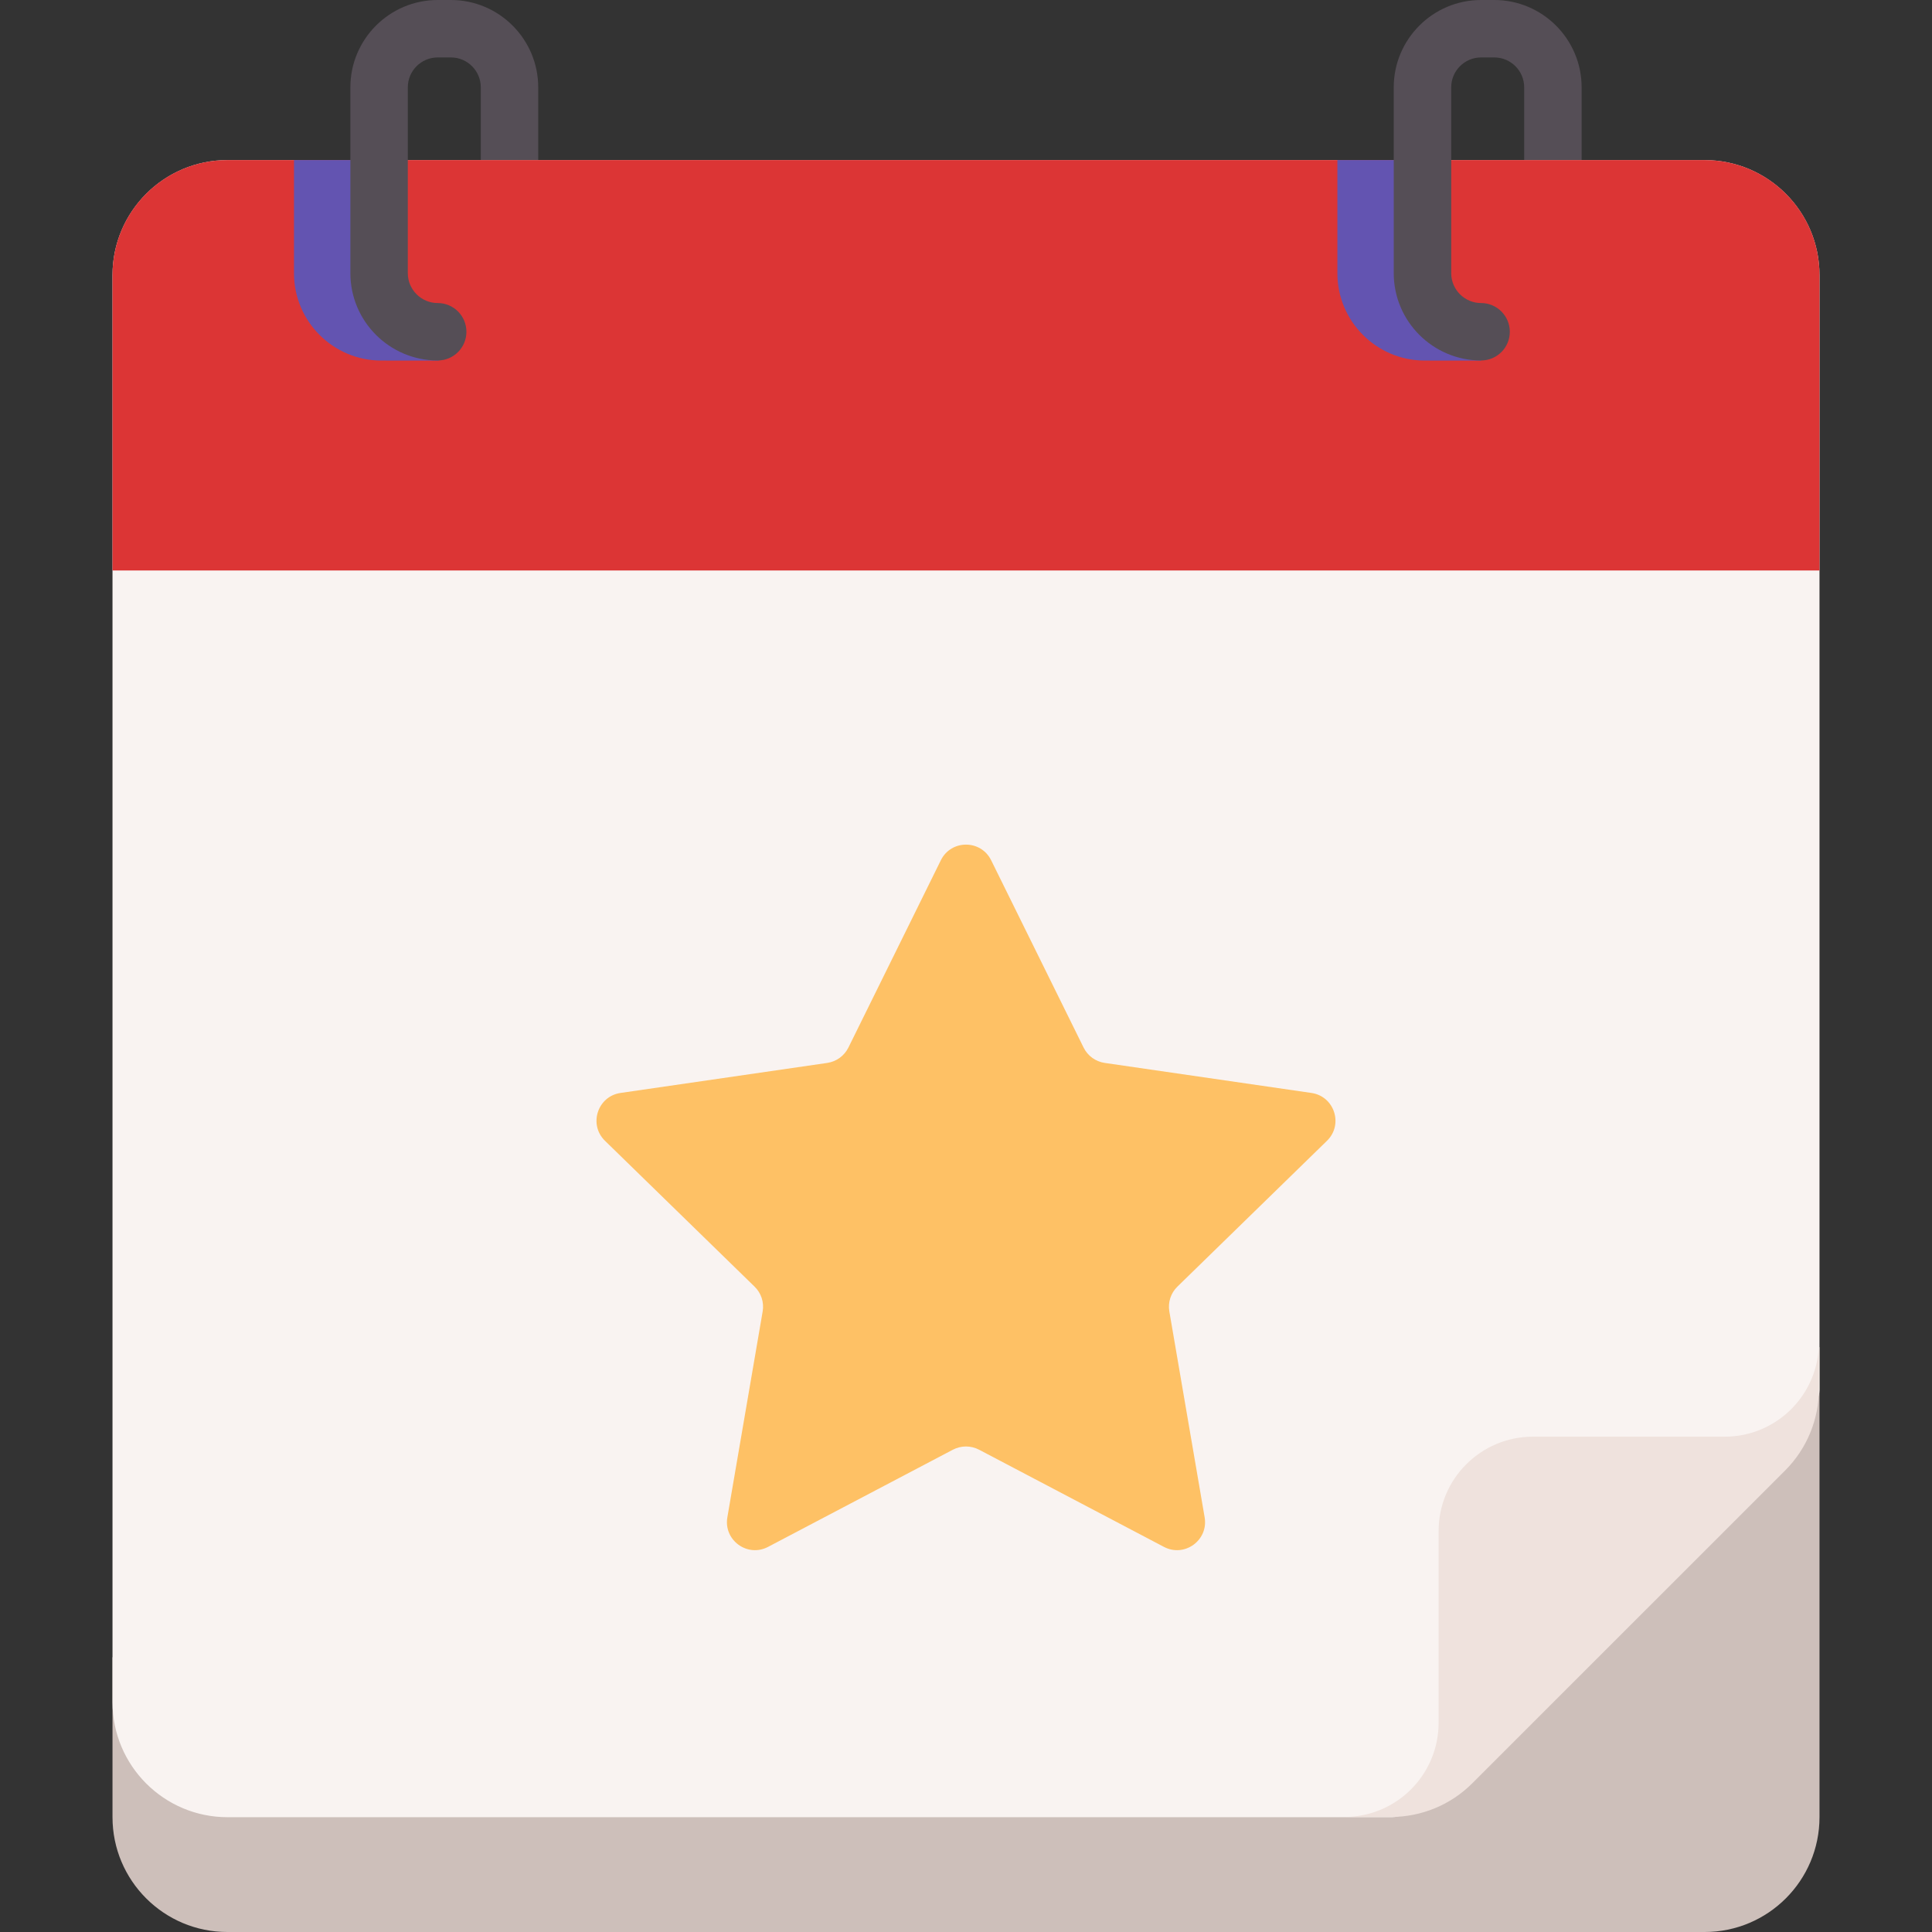 <svg width="48" height="48" viewBox="0 0 48 48" fill="none" xmlns="http://www.w3.org/2000/svg">
<rect x="0" y="0" width="48" height="48" fill="#333333" stroke="none"/>
<g clip-path="url(#clip0_1042_50452)">
<path d="M42.351 48H5.649C4.073 48 2.795 46.722 2.795 45.146V41.175L45.205 33.469V45.146C45.205 46.722 43.927 48 42.351 48Z" fill="#CDBFBA"/>
<path d="M34.586 45.148H5.654C4.075 45.148 2.795 43.868 2.795 42.289V6.836C2.795 5.257 4.075 3.977 5.654 3.977H42.346C43.925 3.977 45.205 5.257 45.205 6.836V34.528C45.205 35.287 43.477 36.014 42.94 36.55L36.607 42.883C36.071 43.419 35.344 45.148 34.586 45.148Z" fill="#F9F3F1"/>
<path d="M33.4 45.142C34.693 45.142 35.742 44.094 35.742 42.8V38.037C35.742 36.743 36.791 35.694 38.084 35.694H42.848C44.142 35.694 45.19 34.645 45.19 33.352V34.51C45.19 35.268 44.889 35.995 44.353 36.532L36.579 44.305C36.043 44.841 35.316 45.142 34.558 45.142H33.4V45.142Z" fill="#EFE2DD"/>
<path d="M45.205 6.831V14.174H2.795V6.831C2.795 5.255 4.073 3.977 5.65 3.977H42.35C43.927 3.977 45.205 5.255 45.205 6.831Z" fill="#DC3535"/>
<path d="M10.875 8.959C10.331 8.959 9.868 8.958 9.474 8.958C8.277 8.958 7.304 7.985 7.304 6.789V3.977H8.731V6.789C8.731 7.198 9.064 7.531 9.474 7.531C9.868 7.531 11.269 8.959 10.875 8.959Z" fill="#6354B1"/>
<path d="M36.797 8.959C36.797 8.959 35.791 8.958 35.396 8.958C34.2 8.958 33.227 7.985 33.227 6.789V3.977H34.654V6.789C34.654 7.198 34.987 7.531 35.396 7.531C35.791 7.531 36.797 8.565 36.797 8.959Z" fill="#6354B1"/>
<path d="M11.945 3.975V2.17C11.945 1.76 11.612 1.427 11.203 1.427H10.875C10.465 1.427 10.132 1.76 10.132 2.17V6.786C10.132 7.196 10.465 7.529 10.875 7.529C11.269 7.529 11.588 7.849 11.588 8.243C11.588 8.637 11.269 8.956 10.875 8.956C9.678 8.956 8.705 7.983 8.705 6.786V2.17C8.705 0.973 9.678 0 10.875 0H11.203C12.399 0 13.372 0.973 13.372 2.17V3.975H11.945Z" fill="#554E56"/>
<path d="M37.868 3.975V2.17C37.868 1.76 37.535 1.427 37.125 1.427H36.797C36.388 1.427 36.055 1.76 36.055 2.17V6.786C36.055 7.196 36.388 7.529 36.797 7.529C37.191 7.529 37.511 7.849 37.511 8.243C37.511 8.637 37.191 8.956 36.797 8.956C35.601 8.956 34.627 7.983 34.627 6.786V2.17C34.627 0.973 35.601 0 36.797 0H37.125C38.322 0 39.295 0.973 39.295 2.17V3.975H37.868Z" fill="#554E56"/>
<path d="M24.625 21.373L26.922 26.027C27.023 26.232 27.22 26.375 27.447 26.408L32.582 27.154C33.154 27.237 33.382 27.94 32.968 28.343L29.252 31.966C29.088 32.126 29.013 32.356 29.052 32.583L29.929 37.697C30.027 38.267 29.429 38.701 28.918 38.432L24.324 36.017C24.121 35.911 23.878 35.911 23.675 36.017L19.082 38.432C18.571 38.701 17.973 38.267 18.071 37.697L18.948 32.583C18.987 32.356 18.912 32.126 18.747 31.966L15.031 28.343C14.617 27.94 14.846 27.237 15.417 27.154L20.553 26.408C20.78 26.375 20.976 26.232 21.078 26.027L23.375 21.373C23.631 20.855 24.369 20.855 24.625 21.373Z" fill="#FEC165"/>
</g>
<defs>
<clipPath id="clip0_1042_50452">
<rect width="48" height="48" fill="white"/>
</clipPath>
</defs>
</svg>
